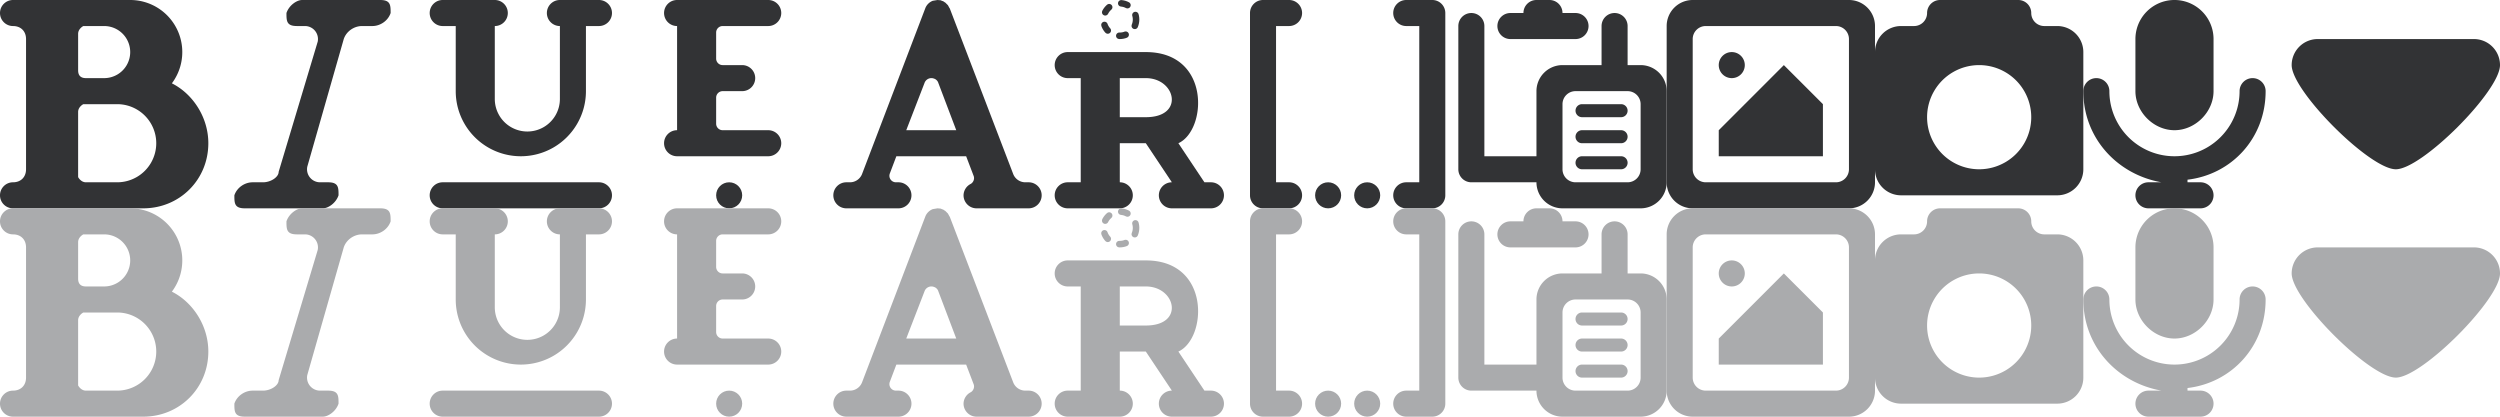 <svg xmlns="http://www.w3.org/2000/svg"
  xmlns:xlink="http://www.w3.org/1999/xlink"
  viewBox="0 0 192 32" width="100%" height="100%"
  color="#323335">
  <g id="icons" fill="currentColor">
    <!-- Bold -->
    <path d="M8 5.5C8 6.9 6.9 8 5.5 8h-5a.5.5 0 0 1 0-1c.3 0 .5-.2.5-.5v-5C1 1.2.8 1 .5 1a.5.5 0 0 1 0-1H5a2 2 0 0 1 1.6 3.2C7.4 3.6 8 4.5 8 5.5zM4 1h-.8s-.2.1-.2.3v1.4c0 .2.1.3.3.3H4a1 1 0 1 0 0-2zm.5 3H3.2s-.2.1-.2.3v2.5s.1.2.3.2h1.2a1.5 1.5 0 0 0 0-3z" transform="scale(2)"/>
    <!-- Italic -->
    <g transform="translate(16 0)">
      <path d="M6.6 0h-3c-.2 0-.5.2-.6.5 0 .3 0 .5.4.5h.3a.5.5 0 0 1 .5.6l-1.5 5c0 .2-.3.4-.6.4h-.4c-.3 0-.6.2-.7.5 0 .3 0 .5.4.5h3c.2 0 .5-.2.6-.5 0-.3 0-.5-.4-.5h-.3a.5.5 0 0 1-.5-.6l1.4-4.9c.1-.3.4-.5.7-.5h.4c.3 0 .6-.2.7-.5C7 .2 7 0 6.6 0z" transform="scale(2)"/>
    </g>
    <!-- Underline -->
    <g transform="translate(32 0)">
      <path d="M6.5 1H6v2.5a2.5 2.5 0 0 1-5 0V1H.5a.5.5 0 0 1 0-1h2a.5.5 0 1 1 0 1v2.8a1.2 1.2 0 0 0 2.5 0V1a.5.5 0 1 1 0-1h1.5a.5.5 0 1 1 0 1zm-6 6h6a.5.5 0 0 1 0 1h-6a.5.5 0 0 1 0-1z" transform="translate(1) scale(2)"/>
    </g>
    <!-- Dot emphasis -->
    <g transform="translate(48 0)">
      <path d="M4 0h7a.5.5 0 0 1 0 2
        h-3.5a.5 .5 0 0 0-.5 .5v2a.5 .5 0 0 0 .5 .5h1.5
        a.5.5 0 0 1 0 2h-1.5a.5 .5 0 0 0-.5 .5v2
        a.5 .5 0 0 0 .5 .5h3.5a.5.5 0 0 1 0 2h-7
        a.5.5 0 0 1 0-2v-8a.5.5 0 0 1 0-2z"/>
      <circle cx="8" cy="15" r="1"/>
    </g>
    <!-- Color -->
    <g transform="translate(64 0)">
      <path d="M7.5 7h-.13a.5.5 0 0 1-.46-.31L4.47.32 4.46.31 4.4.2 4.35.15 4.3.1C4.26.08 4.23.05 4.2.04h-.01L4.12.01 4 0l-.12.02-.06.01a.5.5 0 0 0-.29.29L1.1 6.69A.5.5 0 0 1 .62 7H.5a.5.5 0 1 0 0 1h2a.5.5 0 0 0 0-1h-.1a.25.25 0 0 1-.23-.34L2.42 6H5.1l.29.76c.04.11-.01.24-.11.3A.5.5 0 0 0 5 7.5c0 .27.22.5.5.5h2a.5.5 0 0 0 0-1zM2.8 5l.7-1.81a.28.28 0 0 1 .37-.17c.07.02.14.09.16.16L4.72 5H2.8z" transform="scale(2)"/>
    </g>
    <!-- Ruby -->
    <g transform="translate(80 0)">
      <!-- Following is one of many old icons. This one is a Japanese る glyph
           with a Japanese ル annotation above it. I spent hours optimizing
           the path for it before realizing using Japanese glyphs is probably
           less helpful for learners of, say, Chinese so I re-did it with the R
           icon. However, I couldn't quite bring myself to delete it yet.

           Oh, and before that I spent hours hand-crafting an icon that uses 天
           with the annotation テン (i.e. from 10sai) before realizing that 天
           carries too much meaning unrelated to "ruby" so it was not helpful.
           -->
      <!--
      <path transform="translate(0, 1.25) scale(1 0.92)"
        d="M10 13.7c.8-.5 1.15-1.25 1.15-2.3 0-.75-.25-1.3-.7-1.75
        a2.4 2.4 0 0 0-1.7-.65h-.15c-.3 0-.65 .05-1.05 .2
        a7.3 7.3 0 0 0-2.1 1.15c-.25 .2-.85 .75-1.8 1.6l-1.35-1.5
        c3.25-2.8 5.35-4.6 6.25-5.3H3.5V3.0h7.5l1 1.35
        a314.8 314.8 0 0 0-3.85 3.25c.5-.15 .95-.25 1.25-.25
        1.2 0 2.15 .35 2.85 1 .7 .7 1.05 1.65 1.05 2.9 0
        1.45-.5 2.6-1.5 3.4-1 .8-2.3 1.2-3.9 1.2
        a4.55 4.55 0 0 1-2.55-.6 2.1 2.1 0 0 1-.95-1.85
        c0-.65 .27-1.2 .8-1.65a2.7 2.7 0 0 1 1.76-.65c1.6 0 2.6 .85 3 2.6z
        m-1.85 .5c-.25-1.05-.65-1.55-1.25-1.55-.15 0-.3 .05-.45 .2
        a.7 .7 0 0 0-.2 .55c0 .55 .45 .8 1.35 .8 .2 0 .4-0 .55-.05z"/>
      <path d="
        M7.75 .75c0 .4-.05 .75-.15 1a1.25 1.25 0 0 1-.5 .55l-.2-.35
        c.15-.1 .3-.25 .35-.4s.15-.45 .15-.85V0h.35z
        m1.4 .45c-.1 .25-.25 .5-.45 .65-.2 .2-.4 .3-.6 .4L8 2.1V0h.35v1.75
        c.25-.15 .4-.4 .55-.75z"/>
      -->
      <path d="M2 6a1 1 0 0 1 0-2h6
        c5 0 4.7 6 2.5 7l2 3h.5a1 1 0 0 1 0 2
        h-3a1 1 0 0 1 0-2l-2-3h-2v3
        a1 1 0 0 1 0 2h-4a1 1 0 0 1 0-2h1v-8z
        m4 0v3h2c3 0 2.3-3 0-3z"/>
      <circle cx="6" cy="1.5" r="1.25" stroke-width="0.5" fill="none"
        stroke="currentColor" stroke-dasharray=".5 1" stroke-linecap="round"/>
    </g>
    <!-- Cloze -->
    <g transform="translate(96 0)">
      <path d="M1 0h2a1 1 0 0 1 0 2h-1
        v12h1a1 1 0 0 1 0 2h-2a1 1 0 0 1-1-1
        v-14a1 1 0 0 1 1-1z"/>
      <circle cx="6" cy="15" r="1"/>
      <circle cx="9" cy="15" r="1"/>
      <path d="M12 0h2a1 1 0 0 1 1 1v14a1 1 0 0 1-1 1
        h-2a1 1 0 0 1 0-2h1v-12h-1a1 1 0 0 1 0-2z"/>
    </g>
    <!-- Paste -->
    <g transform="translate(112 0)">
      <path d="M0 2a1 1 0 0 1 2 0v10h4v-5a2 2 0 0 1 2-2
        h3v-3a1 1 0 0 1 2 0v3h1
        a2 2 0 0 1 2 2v7
        a2 2 0 0 1-2 2h-6a2 2 0 0 1-2-2h-5a1 1 0 0 1-1-1z
        m8 6v5a1 1 0 0 0 1 1h4a1 1 0 0 0 1-1v-5a1 1 0 0 0-1-1h-4a1 1 0 0 0-1 1z
        M9.5 8h3a.5 .5 0 0 1 0 1h-3a.5 .5 0 0 1 0-1z
        m0 2h3a.5 .5 0 0 1 0 1h-3a.5 .5 0 0 1 0-1z
        m0 2h3a.5 .5 0 0 1 0 1h-3a.5 .5 0 0 1 0-1z
        M4 3a1 1 0 0 1 0-2h1a1 1 0 0 1 1-1h1
        a1 1 0 0 1 1 1h1a1 1 0 0 1 0 2z"/>
    </g>
    <!-- Image -->
    <g transform="translate(128 0)">
      <path d="M14 16h-12a2 2 0 0 1-2-2v-12a2 2 0 0 1 2-2h12a2 2 0 0 1 2 2
        v12a2 2 0 0 1-2 2z
        m0-13a1 1 0 0 0-1-1h-10a1 1 0 0 0-1 1v10
        a1 1 0 0 0 1 1h10a1 1 0 0 0 1-1z
        m-10 2a1 1 0 0 1 2 0a1 1 0 0 1-2 0z
        m0 5l5-5l3 3v4h-8z"/>
    </g>
    <!-- Camera -->
    <g transform="translate(144 0)">
      <path d="M14 15h-12a2 2 0 0 1-2-2v-9a2 2 0 0 1 2-2
        h1a1 1 0 0 0 1-1a1 1 0 0 1 1-1
        h6a1 1 0 0 1 1 1a1 1 0 0 0 1 1
        h1a2 2 0 0 1 2 2v9a2 2 0 0 1-2 2z
        M8 5a4 4 0 1 0 0 8 4 4 0 0 0 0-8z"/>
    </g>
    <!-- Record sound -->
    <g transform="translate(160 0)">
      <path d="M8 14h1a1 1 0 0 1 0 2h-4a1 1 0 0 1 0-2
        H6c-3.4-.6-6-3.4-6-7a1 1 0 1 1 2 0 5 5 0 1 0 10 0 1 1 0 0 1 2 0
        c0 3.6-2.6 6.4-6 6.8z
        m-1-4C5.4 10 4 8.6 4 7v-4a3 3 0 1 1 6 0v4C10 8.6 8.6 10 7 10z"/>
    </g>
    <!-- Down arrow -->
    <g transform="translate(176 0)">
      <path d="M2 3a2 2 0 0 0 -2 2c0 2 6 8 8 8c2 0 8-6 8-8
        a2 2 0 0 0-2-2z"/>
    </g>
  </g>
  <use y="16" xlink:href="#icons" color="#aaabad"/>
</svg>
